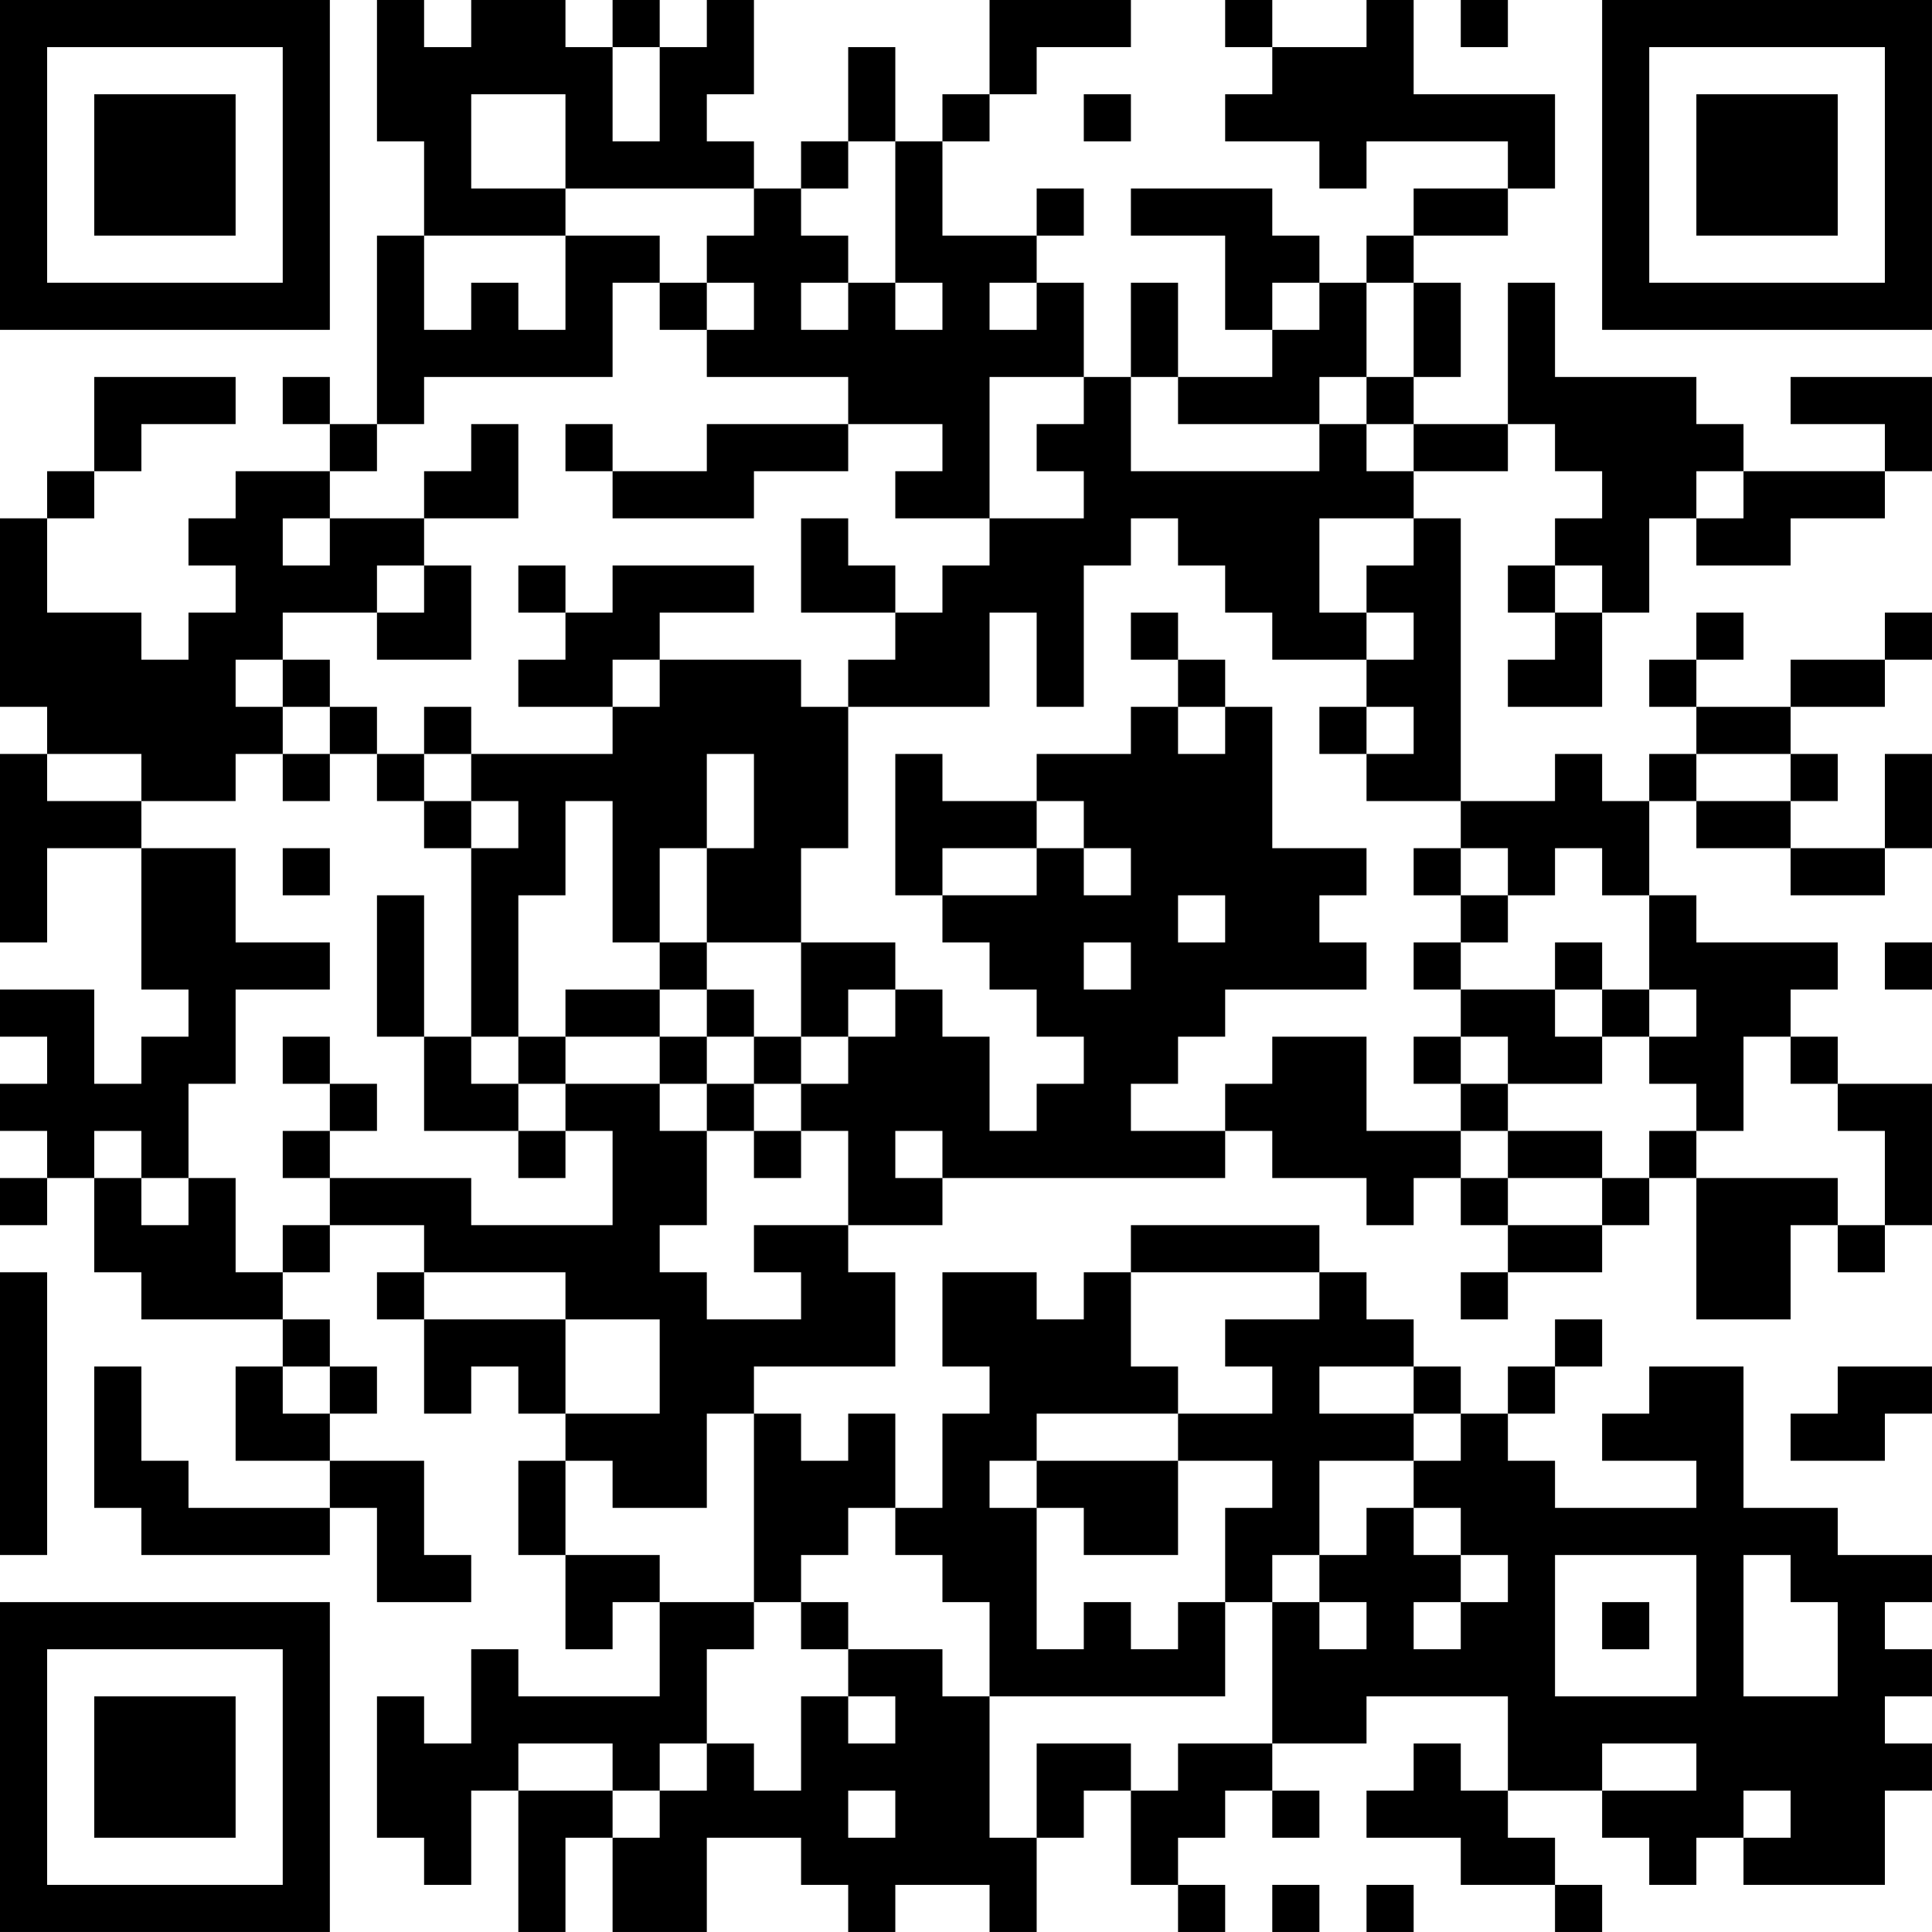 <?xml version="1.0" encoding="UTF-8"?>
<svg xmlns="http://www.w3.org/2000/svg" version="1.1" width="200" height="200" viewBox="0 0 200 200"><rect x="0" y="0" width="200" height="200" fill="#ffffff"/><g transform="scale(4.878)"><g transform="translate(0,0)"><path fill-rule="evenodd" d="M8 0L8 3L9 3L9 5L8 5L8 9L7 9L7 8L6 8L6 9L7 9L7 10L5 10L5 11L4 11L4 12L5 12L5 13L4 13L4 14L3 14L3 13L1 13L1 11L2 11L2 10L3 10L3 9L5 9L5 8L2 8L2 10L1 10L1 11L0 11L0 15L1 15L1 16L0 16L0 20L1 20L1 18L3 18L3 21L4 21L4 22L3 22L3 23L2 23L2 21L0 21L0 22L1 22L1 23L0 23L0 24L1 24L1 25L0 25L0 26L1 26L1 25L2 25L2 27L3 27L3 28L6 28L6 29L5 29L5 31L7 31L7 32L4 32L4 31L3 31L3 29L2 29L2 32L3 32L3 33L7 33L7 32L8 32L8 34L10 34L10 33L9 33L9 31L7 31L7 30L8 30L8 29L7 29L7 28L6 28L6 27L7 27L7 26L9 26L9 27L8 27L8 28L9 28L9 30L10 30L10 29L11 29L11 30L12 30L12 31L11 31L11 33L12 33L12 35L13 35L13 34L14 34L14 36L11 36L11 35L10 35L10 37L9 37L9 36L8 36L8 39L9 39L9 40L10 40L10 38L11 38L11 41L12 41L12 39L13 39L13 41L15 41L15 39L17 39L17 40L18 40L18 41L19 41L19 40L21 40L21 41L22 41L22 39L23 39L23 38L24 38L24 40L25 40L25 41L26 41L26 40L25 40L25 39L26 39L26 38L27 38L27 39L28 39L28 38L27 38L27 37L29 37L29 36L32 36L32 38L31 38L31 37L30 37L30 38L29 38L29 39L31 39L31 40L33 40L33 41L34 41L34 40L33 40L33 39L32 39L32 38L34 38L34 39L35 39L35 40L36 40L36 39L37 39L37 40L40 40L40 38L41 38L41 37L40 37L40 36L41 36L41 35L40 35L40 34L41 34L41 33L39 33L39 32L37 32L37 29L35 29L35 30L34 30L34 31L36 31L36 32L33 32L33 31L32 31L32 30L33 30L33 29L34 29L34 28L33 28L33 29L32 29L32 30L31 30L31 29L30 29L30 28L29 28L29 27L28 27L28 26L24 26L24 27L23 27L23 28L22 28L22 27L20 27L20 29L21 29L21 30L20 30L20 32L19 32L19 30L18 30L18 31L17 31L17 30L16 30L16 29L19 29L19 27L18 27L18 26L20 26L20 25L26 25L26 24L27 24L27 25L29 25L29 26L30 26L30 25L31 25L31 26L32 26L32 27L31 27L31 28L32 28L32 27L34 27L34 26L35 26L35 25L36 25L36 28L38 28L38 26L39 26L39 27L40 27L40 26L41 26L41 23L39 23L39 22L38 22L38 21L39 21L39 20L36 20L36 19L35 19L35 17L36 17L36 18L38 18L38 19L40 19L40 18L41 18L41 16L40 16L40 18L38 18L38 17L39 17L39 16L38 16L38 15L40 15L40 14L41 14L41 13L40 13L40 14L38 14L38 15L36 15L36 14L37 14L37 13L36 13L36 14L35 14L35 15L36 15L36 16L35 16L35 17L34 17L34 16L33 16L33 17L31 17L31 11L30 11L30 10L32 10L32 9L33 9L33 10L34 10L34 11L33 11L33 12L32 12L32 13L33 13L33 14L32 14L32 15L34 15L34 13L35 13L35 11L36 11L36 12L38 12L38 11L40 11L40 10L41 10L41 8L38 8L38 9L40 9L40 10L37 10L37 9L36 9L36 8L33 8L33 6L32 6L32 9L30 9L30 8L31 8L31 6L30 6L30 5L32 5L32 4L33 4L33 2L30 2L30 0L29 0L29 1L27 1L27 0L26 0L26 1L27 1L27 2L26 2L26 3L28 3L28 4L29 4L29 3L32 3L32 4L30 4L30 5L29 5L29 6L28 6L28 5L27 5L27 4L24 4L24 5L26 5L26 7L27 7L27 8L25 8L25 6L24 6L24 8L23 8L23 6L22 6L22 5L23 5L23 4L22 4L22 5L20 5L20 3L21 3L21 2L22 2L22 1L24 1L24 0L21 0L21 2L20 2L20 3L19 3L19 1L18 1L18 3L17 3L17 4L16 4L16 3L15 3L15 2L16 2L16 0L15 0L15 1L14 1L14 0L13 0L13 1L12 1L12 0L10 0L10 1L9 1L9 0ZM31 0L31 1L32 1L32 0ZM13 1L13 3L14 3L14 1ZM10 2L10 4L12 4L12 5L9 5L9 7L10 7L10 6L11 6L11 7L12 7L12 5L14 5L14 6L13 6L13 8L9 8L9 9L8 9L8 10L7 10L7 11L6 11L6 12L7 12L7 11L9 11L9 12L8 12L8 13L6 13L6 14L5 14L5 15L6 15L6 16L5 16L5 17L3 17L3 16L1 16L1 17L3 17L3 18L5 18L5 20L7 20L7 21L5 21L5 23L4 23L4 25L3 25L3 24L2 24L2 25L3 25L3 26L4 26L4 25L5 25L5 27L6 27L6 26L7 26L7 25L10 25L10 26L13 26L13 24L12 24L12 23L14 23L14 24L15 24L15 26L14 26L14 27L15 27L15 28L17 28L17 27L16 27L16 26L18 26L18 24L17 24L17 23L18 23L18 22L19 22L19 21L20 21L20 22L21 22L21 24L22 24L22 23L23 23L23 22L22 22L22 21L21 21L21 20L20 20L20 19L22 19L22 18L23 18L23 19L24 19L24 18L23 18L23 17L22 17L22 16L24 16L24 15L25 15L25 16L26 16L26 15L27 15L27 18L29 18L29 19L28 19L28 20L29 20L29 21L26 21L26 22L25 22L25 23L24 23L24 24L26 24L26 23L27 23L27 22L29 22L29 24L31 24L31 25L32 25L32 26L34 26L34 25L35 25L35 24L36 24L36 25L39 25L39 26L40 26L40 24L39 24L39 23L38 23L38 22L37 22L37 24L36 24L36 23L35 23L35 22L36 22L36 21L35 21L35 19L34 19L34 18L33 18L33 19L32 19L32 18L31 18L31 17L29 17L29 16L30 16L30 15L29 15L29 14L30 14L30 13L29 13L29 12L30 12L30 11L28 11L28 13L29 13L29 14L27 14L27 13L26 13L26 12L25 12L25 11L24 11L24 12L23 12L23 15L22 15L22 13L21 13L21 15L18 15L18 14L19 14L19 13L20 13L20 12L21 12L21 11L23 11L23 10L22 10L22 9L23 9L23 8L21 8L21 11L19 11L19 10L20 10L20 9L18 9L18 8L15 8L15 7L16 7L16 6L15 6L15 5L16 5L16 4L12 4L12 2ZM23 2L23 3L24 3L24 2ZM18 3L18 4L17 4L17 5L18 5L18 6L17 6L17 7L18 7L18 6L19 6L19 7L20 7L20 6L19 6L19 3ZM14 6L14 7L15 7L15 6ZM21 6L21 7L22 7L22 6ZM27 6L27 7L28 7L28 6ZM29 6L29 8L28 8L28 9L25 9L25 8L24 8L24 10L28 10L28 9L29 9L29 10L30 10L30 9L29 9L29 8L30 8L30 6ZM10 9L10 10L9 10L9 11L11 11L11 9ZM12 9L12 10L13 10L13 11L16 11L16 10L18 10L18 9L15 9L15 10L13 10L13 9ZM36 10L36 11L37 11L37 10ZM17 11L17 13L19 13L19 12L18 12L18 11ZM9 12L9 13L8 13L8 14L10 14L10 12ZM11 12L11 13L12 13L12 14L11 14L11 15L13 15L13 16L10 16L10 15L9 15L9 16L8 16L8 15L7 15L7 14L6 14L6 15L7 15L7 16L6 16L6 17L7 17L7 16L8 16L8 17L9 17L9 18L10 18L10 22L9 22L9 19L8 19L8 22L9 22L9 24L11 24L11 25L12 25L12 24L11 24L11 23L12 23L12 22L14 22L14 23L15 23L15 24L16 24L16 25L17 25L17 24L16 24L16 23L17 23L17 22L18 22L18 21L19 21L19 20L17 20L17 18L18 18L18 15L17 15L17 14L14 14L14 13L16 13L16 12L13 12L13 13L12 13L12 12ZM33 12L33 13L34 13L34 12ZM24 13L24 14L25 14L25 15L26 15L26 14L25 14L25 13ZM13 14L13 15L14 15L14 14ZM28 15L28 16L29 16L29 15ZM9 16L9 17L10 17L10 18L11 18L11 17L10 17L10 16ZM15 16L15 18L14 18L14 20L13 20L13 17L12 17L12 19L11 19L11 22L10 22L10 23L11 23L11 22L12 22L12 21L14 21L14 22L15 22L15 23L16 23L16 22L17 22L17 20L15 20L15 18L16 18L16 16ZM19 16L19 19L20 19L20 18L22 18L22 17L20 17L20 16ZM36 16L36 17L38 17L38 16ZM6 18L6 19L7 19L7 18ZM30 18L30 19L31 19L31 20L30 20L30 21L31 21L31 22L30 22L30 23L31 23L31 24L32 24L32 25L34 25L34 24L32 24L32 23L34 23L34 22L35 22L35 21L34 21L34 20L33 20L33 21L31 21L31 20L32 20L32 19L31 19L31 18ZM25 19L25 20L26 20L26 19ZM14 20L14 21L15 21L15 22L16 22L16 21L15 21L15 20ZM23 20L23 21L24 21L24 20ZM40 20L40 21L41 21L41 20ZM33 21L33 22L34 22L34 21ZM6 22L6 23L7 23L7 24L6 24L6 25L7 25L7 24L8 24L8 23L7 23L7 22ZM31 22L31 23L32 23L32 22ZM19 24L19 25L20 25L20 24ZM0 27L0 33L1 33L1 27ZM9 27L9 28L12 28L12 30L14 30L14 28L12 28L12 27ZM24 27L24 29L25 29L25 30L22 30L22 31L21 31L21 32L22 32L22 35L23 35L23 34L24 34L24 35L25 35L25 34L26 34L26 36L21 36L21 34L20 34L20 33L19 33L19 32L18 32L18 33L17 33L17 34L16 34L16 30L15 30L15 32L13 32L13 31L12 31L12 33L14 33L14 34L16 34L16 35L15 35L15 37L14 37L14 38L13 38L13 37L11 37L11 38L13 38L13 39L14 39L14 38L15 38L15 37L16 37L16 38L17 38L17 36L18 36L18 37L19 37L19 36L18 36L18 35L20 35L20 36L21 36L21 39L22 39L22 37L24 37L24 38L25 38L25 37L27 37L27 34L28 34L28 35L29 35L29 34L28 34L28 33L29 33L29 32L30 32L30 33L31 33L31 34L30 34L30 35L31 35L31 34L32 34L32 33L31 33L31 32L30 32L30 31L31 31L31 30L30 30L30 29L28 29L28 30L30 30L30 31L28 31L28 33L27 33L27 34L26 34L26 32L27 32L27 31L25 31L25 30L27 30L27 29L26 29L26 28L28 28L28 27ZM6 29L6 30L7 30L7 29ZM39 29L39 30L38 30L38 31L40 31L40 30L41 30L41 29ZM22 31L22 32L23 32L23 33L25 33L25 31ZM33 33L33 36L36 36L36 33ZM37 33L37 36L39 36L39 34L38 34L38 33ZM17 34L17 35L18 35L18 34ZM34 34L34 35L35 35L35 34ZM34 37L34 38L36 38L36 37ZM18 38L18 39L19 39L19 38ZM37 38L37 39L38 39L38 38ZM27 40L27 41L28 41L28 40ZM29 40L29 41L30 41L30 40ZM0 0L0 7L7 7L7 0ZM1 1L1 6L6 6L6 1ZM2 2L2 5L5 5L5 2ZM34 0L34 7L41 7L41 0ZM35 1L35 6L40 6L40 1ZM36 2L36 5L39 5L39 2ZM0 34L0 41L7 41L7 34ZM1 35L1 40L6 40L6 35ZM2 36L2 39L5 39L5 36Z" fill="#000000"/></g></g></svg>
